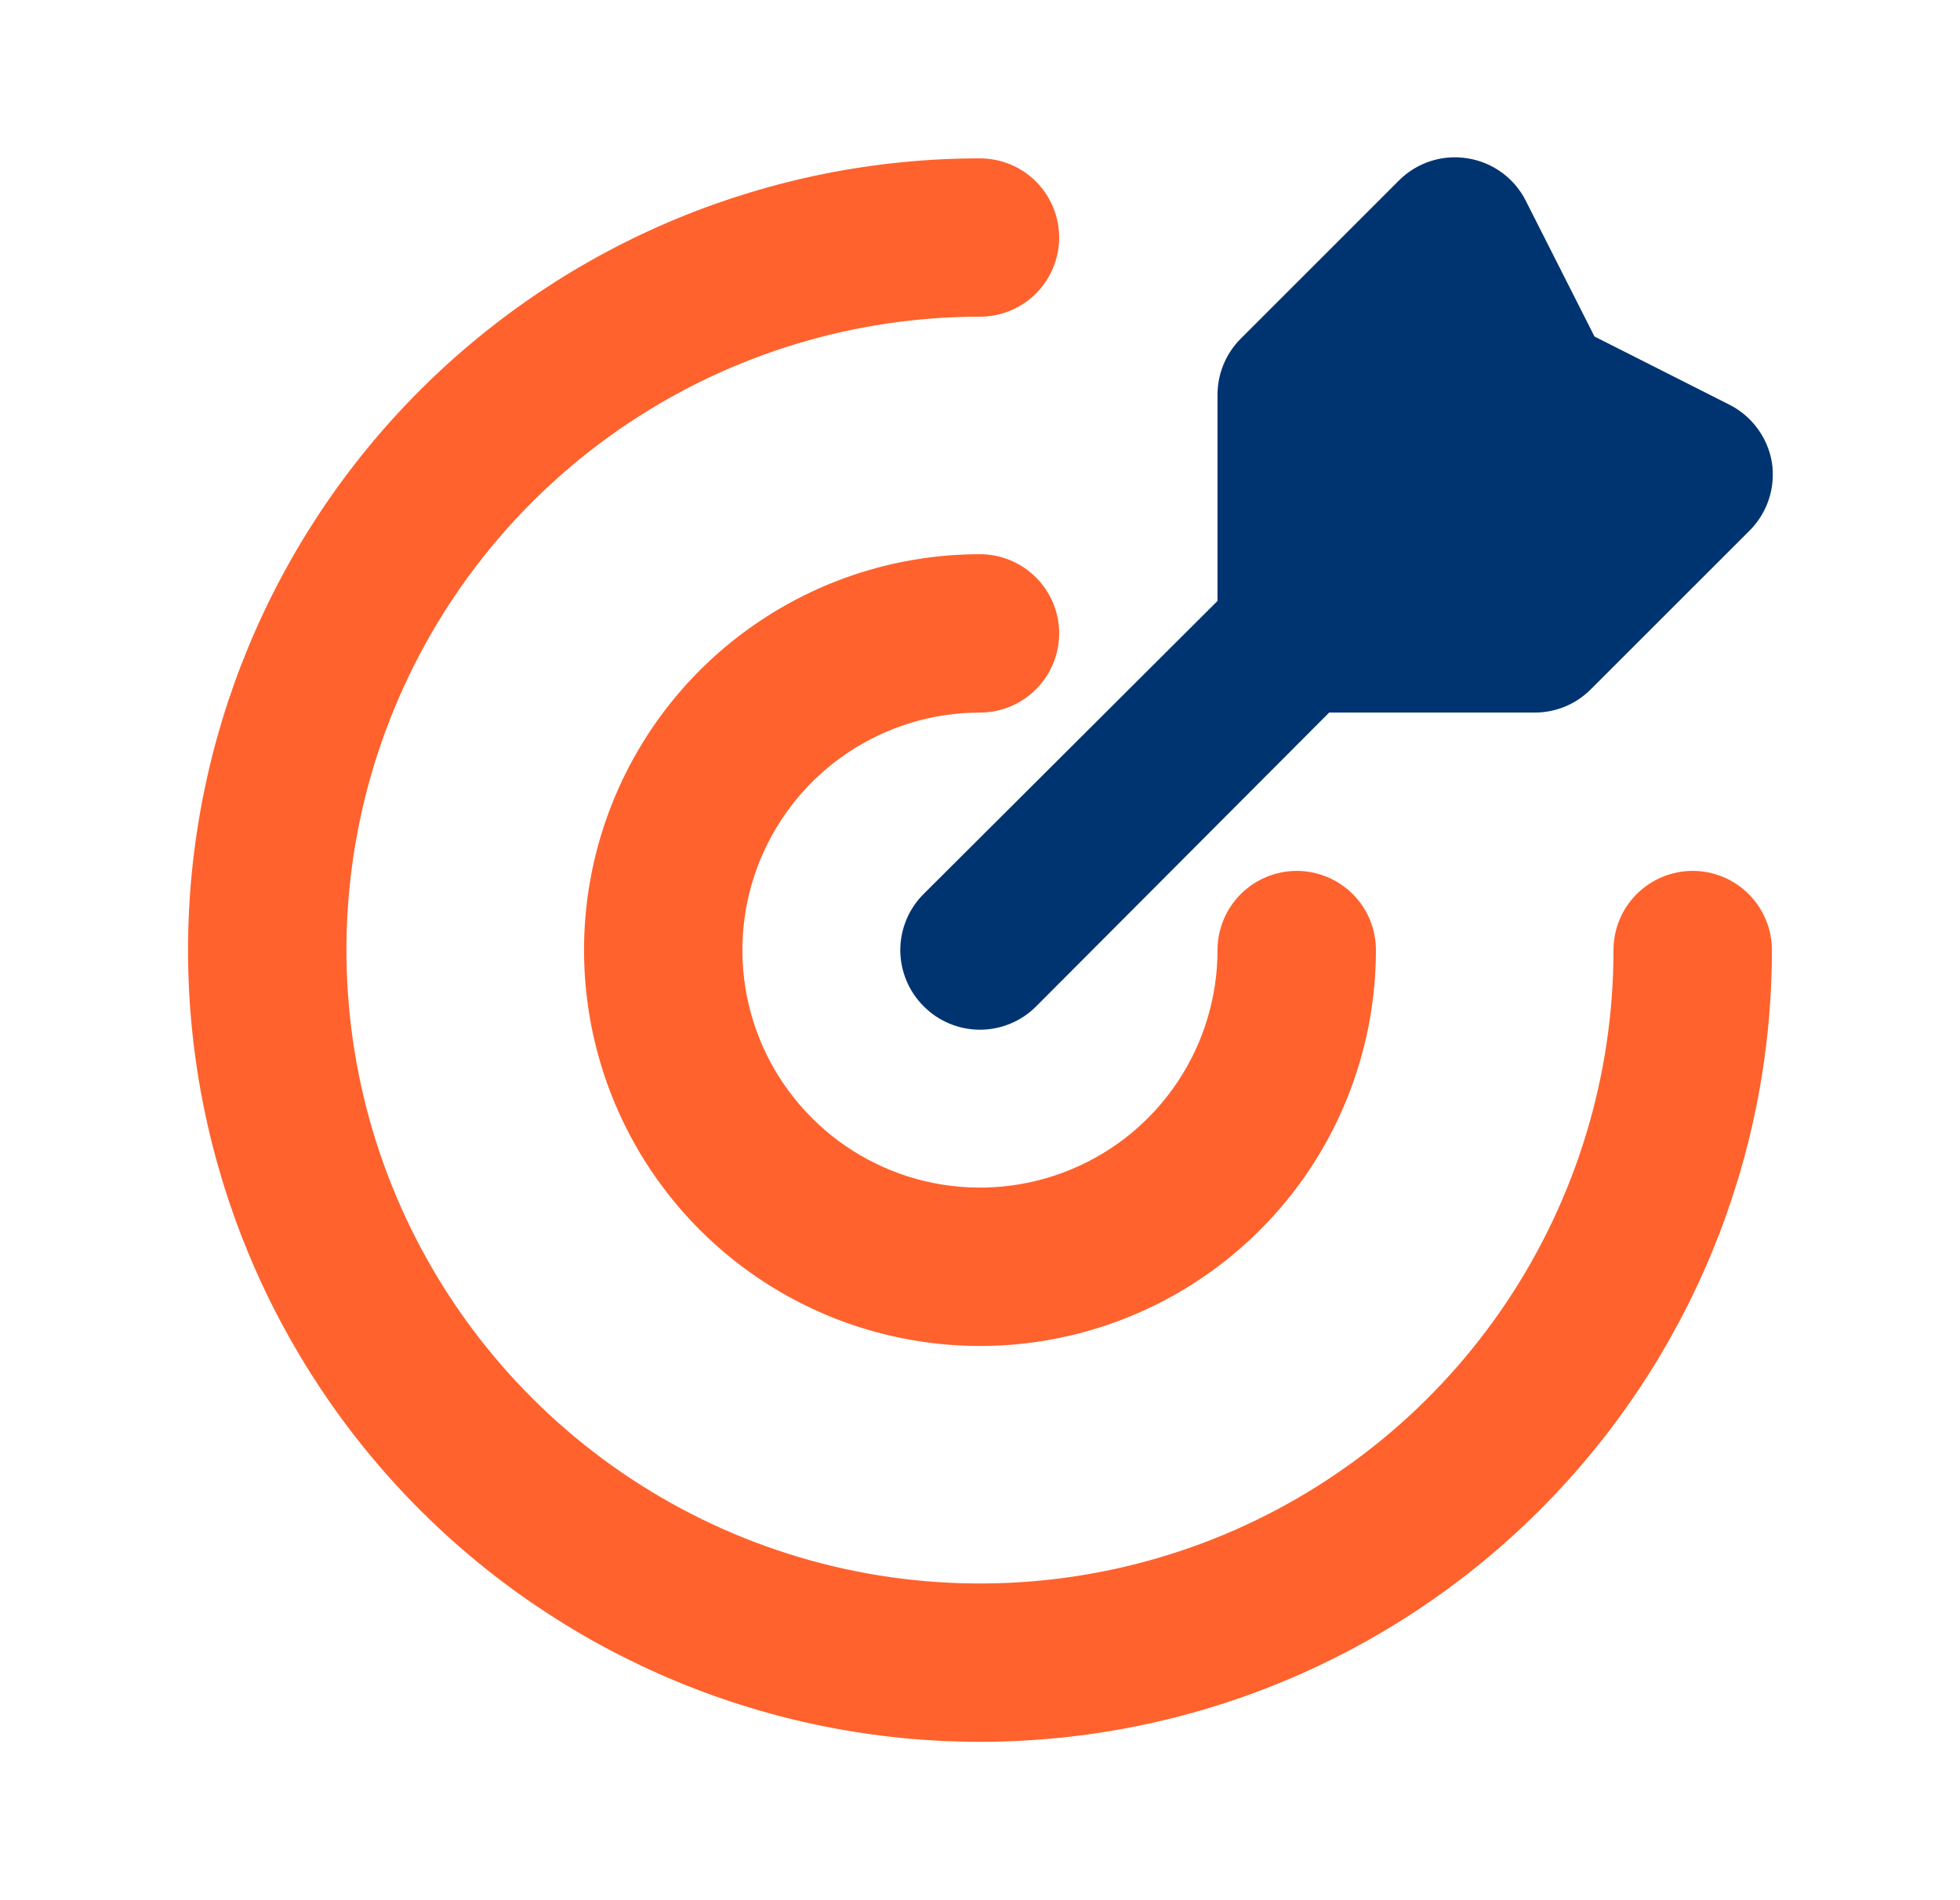 <svg width="33" height="32" viewBox="0 0 33 32" fill="none" xmlns="http://www.w3.org/2000/svg">
<path d="M29.833 7.787C29.798 7.579 29.715 7.383 29.589 7.214C29.464 7.044 29.301 6.907 29.113 6.813L26.846 5.667L25.699 3.4C25.606 3.208 25.467 3.04 25.296 2.913C25.124 2.785 24.924 2.701 24.713 2.667C24.503 2.632 24.289 2.648 24.087 2.713C23.886 2.778 23.702 2.89 23.553 3.04L20.886 5.707C20.761 5.833 20.662 5.983 20.596 6.148C20.529 6.312 20.497 6.489 20.499 6.667V10.12L15.553 15.053C15.428 15.177 15.328 15.325 15.261 15.487C15.193 15.65 15.158 15.824 15.158 16C15.158 16.176 15.193 16.35 15.261 16.513C15.328 16.675 15.428 16.823 15.553 16.947C15.677 17.072 15.824 17.171 15.986 17.238C16.149 17.306 16.323 17.341 16.499 17.341C16.675 17.341 16.85 17.306 17.012 17.238C17.174 17.171 17.322 17.072 17.446 16.947L22.379 12H25.833C26.008 12.001 26.182 11.967 26.345 11.901C26.507 11.835 26.655 11.737 26.779 11.613L29.446 8.947C29.598 8.798 29.713 8.615 29.78 8.414C29.847 8.212 29.865 7.997 29.833 7.787Z" fill="#003471"/>
<path d="M16.499 29.333C12.963 29.333 9.572 27.928 7.071 25.428C4.571 22.927 3.166 19.536 3.166 16C3.166 12.464 4.571 9.072 7.071 6.572C9.572 4.071 12.963 2.667 16.499 2.667C16.853 2.667 17.192 2.807 17.442 3.057C17.692 3.307 17.833 3.646 17.833 4C17.833 4.353 17.692 4.693 17.442 4.943C17.192 5.193 16.853 5.333 16.499 5.333C14.39 5.333 12.327 5.959 10.573 7.131C8.819 8.303 7.452 9.969 6.645 11.918C5.837 13.867 5.626 16.012 6.038 18.081C6.449 20.15 7.465 22.05 8.957 23.542C10.449 25.034 12.349 26.05 14.418 26.462C16.488 26.873 18.632 26.662 20.581 25.855C22.53 25.047 24.196 23.68 25.368 21.926C26.54 20.172 27.166 18.11 27.166 16C27.166 15.646 27.306 15.307 27.556 15.057C27.807 14.807 28.146 14.666 28.499 14.666C28.853 14.666 29.192 14.807 29.442 15.057C29.692 15.307 29.833 15.646 29.833 16C29.833 19.536 28.428 22.927 25.927 25.428C23.427 27.928 20.036 29.333 16.499 29.333ZM23.166 16C23.166 15.646 23.026 15.307 22.776 15.057C22.525 14.807 22.186 14.666 21.833 14.666C21.479 14.666 21.14 14.807 20.89 15.057C20.64 15.307 20.499 15.646 20.499 16C20.499 16.791 20.265 17.564 19.825 18.222C19.386 18.88 18.761 19.393 18.03 19.695C17.299 19.998 16.495 20.077 15.719 19.923C14.943 19.769 14.23 19.388 13.671 18.828C13.111 18.269 12.73 17.556 12.576 16.78C12.422 16.004 12.501 15.2 12.804 14.469C13.107 13.738 13.619 13.114 14.277 12.674C14.935 12.234 15.708 12 16.499 12C16.853 12 17.192 11.859 17.442 11.609C17.692 11.359 17.833 11.02 17.833 10.666C17.833 10.313 17.692 9.974 17.442 9.724C17.192 9.474 16.853 9.333 16.499 9.333C15.181 9.333 13.892 9.724 12.796 10.457C11.699 11.189 10.845 12.23 10.34 13.449C9.836 14.667 9.704 16.007 9.961 17.3C10.218 18.594 10.853 19.782 11.785 20.714C12.718 21.646 13.905 22.281 15.199 22.538C16.492 22.796 17.832 22.664 19.051 22.159C20.269 21.654 21.31 20.8 22.043 19.704C22.775 18.607 23.166 17.318 23.166 16Z" fill="#FF622D"/>
</svg>
